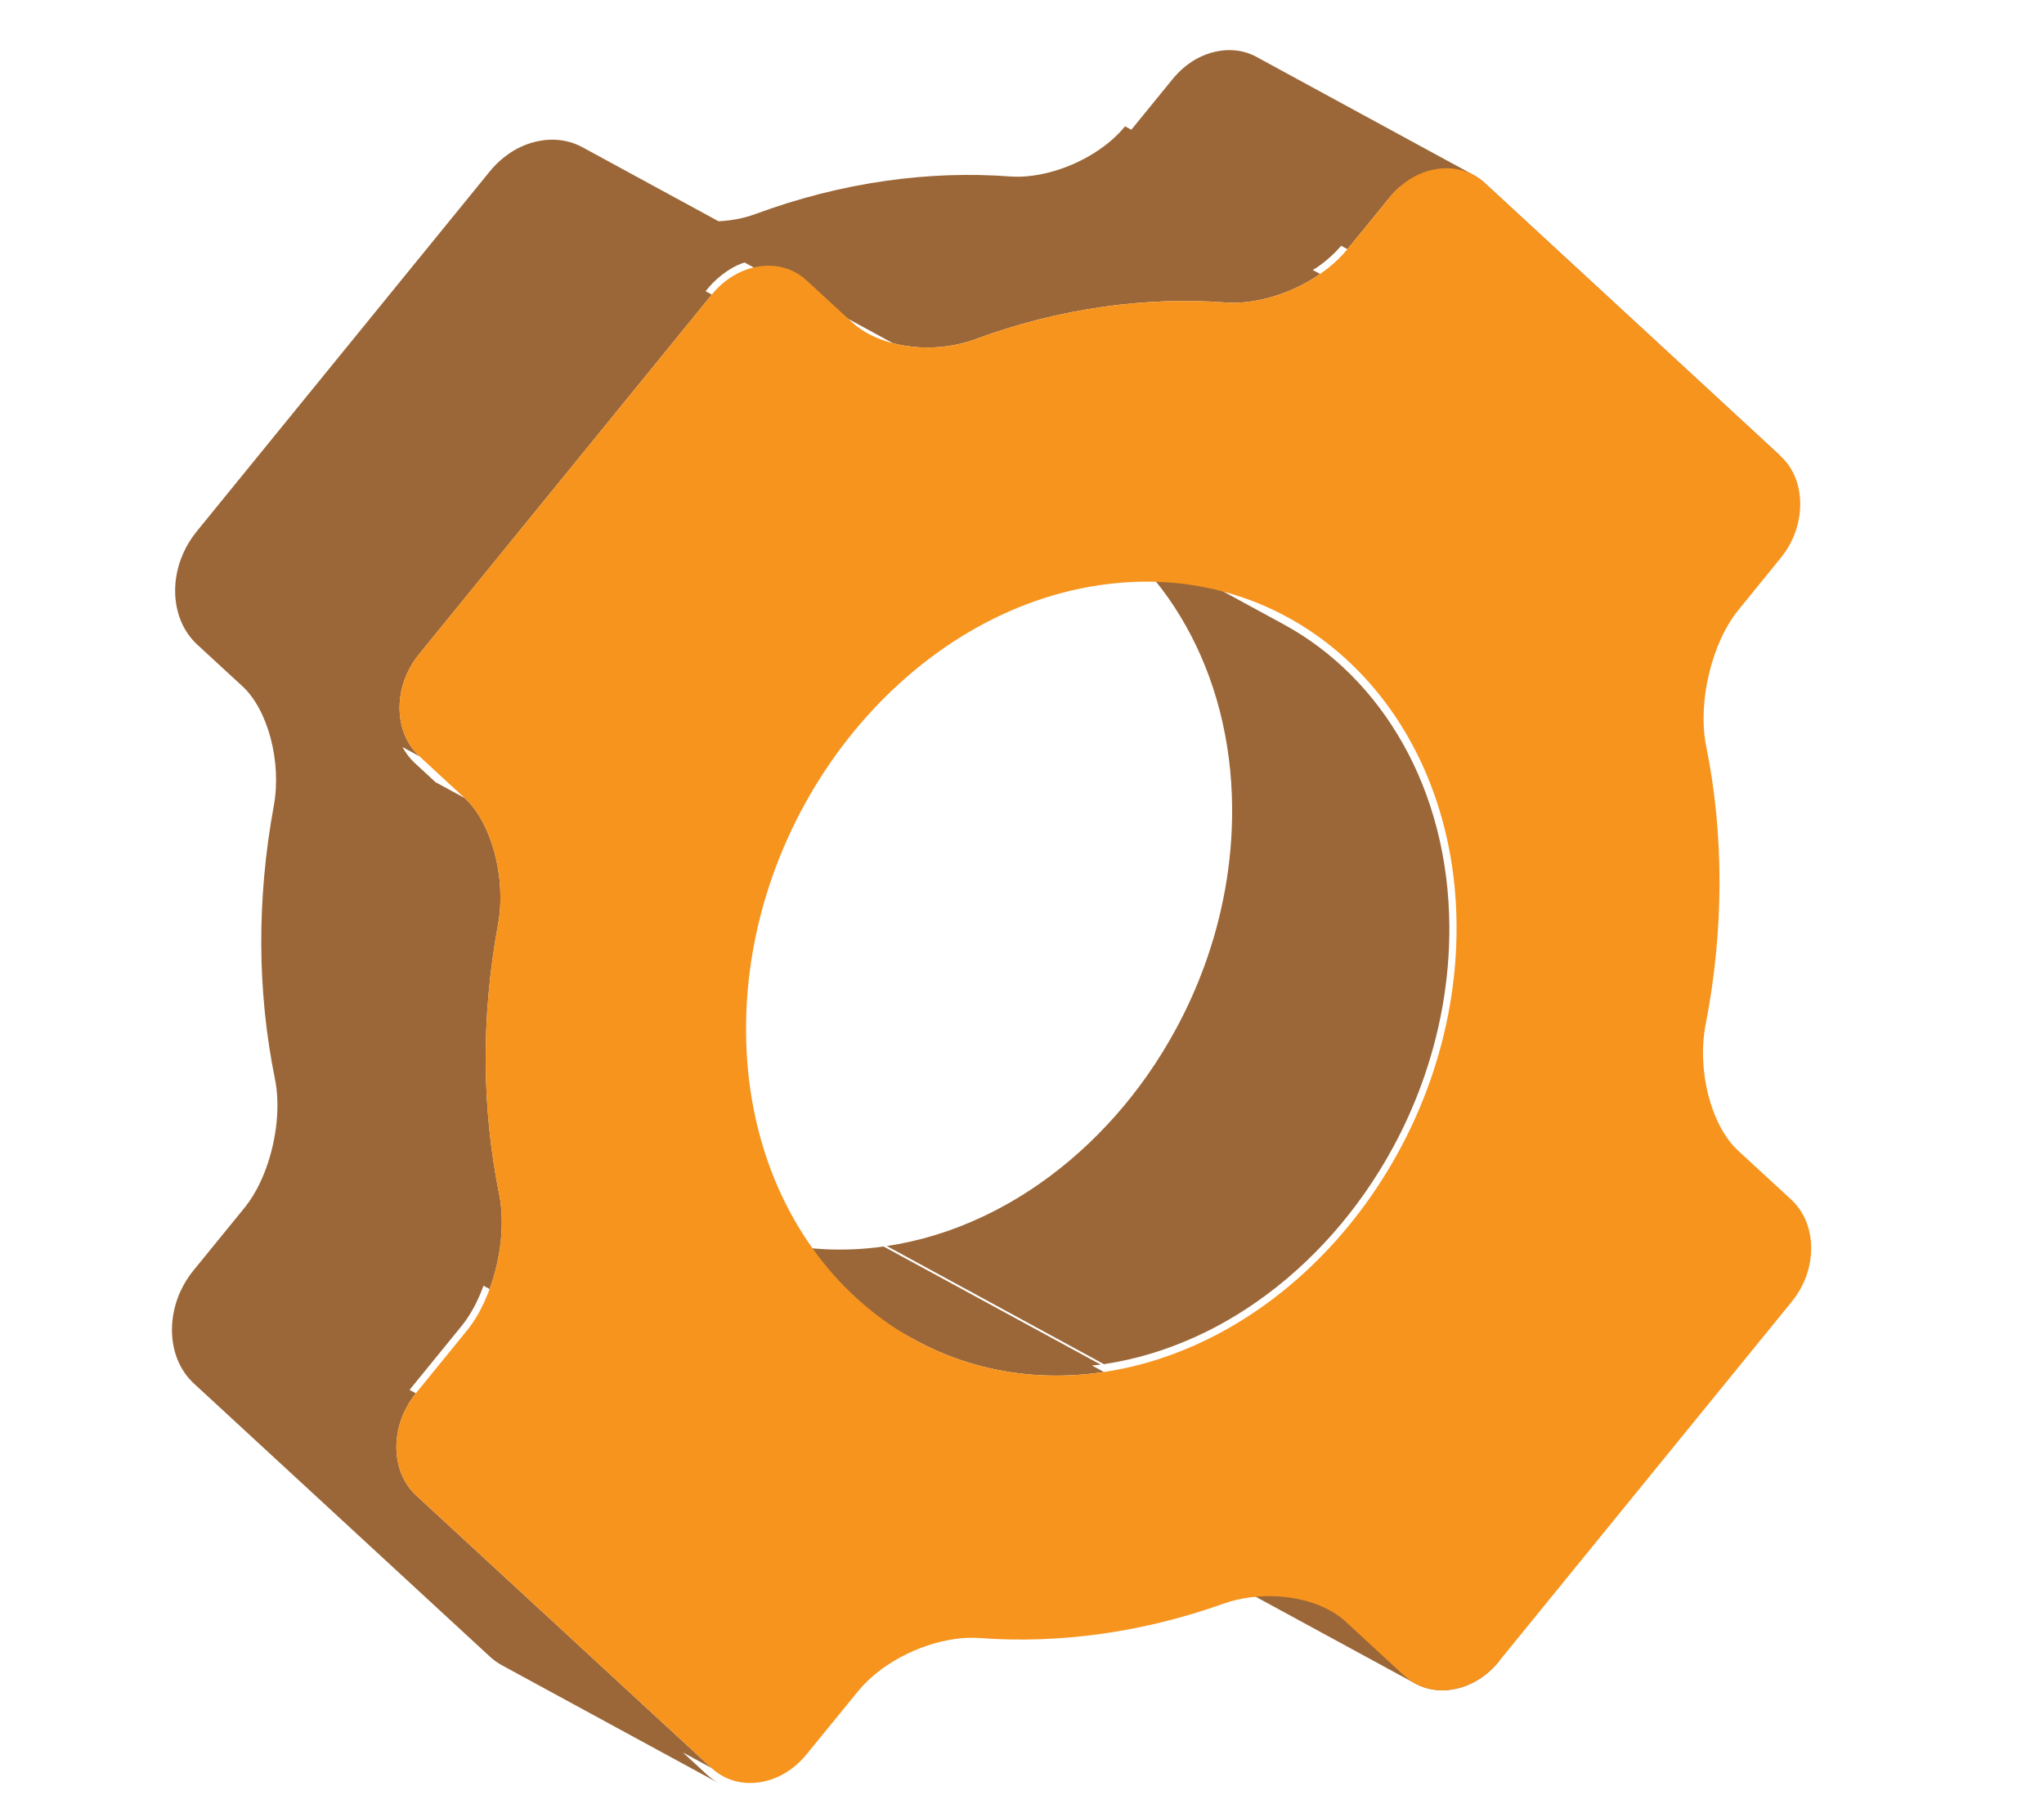<?xml version="1.0" encoding="utf-8"?>
<!-- Generator: Adobe Illustrator 16.0.0, SVG Export Plug-In . SVG Version: 6.00 Build 0)  -->
<!DOCTYPE svg PUBLIC "-//W3C//DTD SVG 1.1//EN" "http://www.w3.org/Graphics/SVG/1.1/DTD/svg11.dtd">
<svg version="1.1" id="Layer_1" xmlns="http://www.w3.org/2000/svg" xmlns:xlink="http://www.w3.org/1999/xlink" x="0px" y="0px"
	 width="148px" height="130.667px" viewBox="0 0 148 130.667" enable-background="new 0 0 148 130.667" xml:space="preserve">
<g display="none">
	<g display="inline">
		<g enable-background="new    ">
			<g>
				<path fill="#9B6738" d="M105.141,94.267l-4.904-0.628c-0.057-0.007-0.113-0.02-0.168-0.037l4.904,0.628
					C105.027,94.247,105.083,94.259,105.141,94.267"/>
				<polygon fill="#9B6738" points="104.972,94.229 100.068,93.602 75.107,86.038 80.012,86.667 				"/>
				<path fill="#9B6738" d="M80.012,86.667l-4.904-0.628c-0.874-0.27-1.291-1.688-1.03-3.31l4.904,0.628
					C78.721,84.978,79.137,86.396,80.012,86.667"/>
				<path fill="#9B6738" d="M82.854,30.91l-4.904-0.628c0.134-0.002,0.266,0.004,0.395,0.021l4.904,0.628
					C83.12,30.914,82.988,30.907,82.854,30.91"/>
				<polygon fill="#9B6738" points="78.981,83.356 74.077,82.728 74.844,33.836 79.749,34.464 				"/>
				<path fill="#9B6738" d="M77.95,30.282c-0.749,0.015-1.438,0.336-1.977,0.858c-0.209,0.203-0.396,0.437-0.554,0.694
					c-0.155,0.252-0.283,0.528-0.378,0.82c-0.121,0.371-0.19,0.769-0.196,1.182l4.904,0.628c0.006-0.414,0.075-0.812,0.196-1.182
					c0.096-0.292,0.224-0.568,0.378-0.82c0.158-0.257,0.345-0.491,0.554-0.693c0.539-0.522,1.229-0.844,1.977-0.859L77.95,30.282z"
					/>
			</g>
			<g>
				<path fill="#F7941E" d="M82.854,30.91c1.686-0.034,3.026,1.501,2.996,3.433l-0.731,46.584l21.605,6.543
					c0.991,0.304,1.395,2.056,0.911,3.924c-0.433,1.669-1.434,2.863-2.343,2.881c-0.108,0.002-0.215-0.012-0.32-0.045l-24.96-7.563
					c-0.875-0.27-1.291-1.689-1.03-3.31l0.767-48.892C79.779,32.533,81.168,30.943,82.854,30.91z"/>
			</g>
		</g>
	</g>
	<g display="inline">
		<g enable-background="new    ">
			<g>
				<path fill="#9B6738" d="M88.791,19.538l-14.859-1.42c22.985,2.197,40.616,24.26,40.106,51.28
					c-0.111,5.884-1.075,11.543-2.752,16.822c-1.452,4.57-3.44,8.855-5.873,12.754c-2.611,4.184-5.736,7.923-9.263,11.094
					c-7.822,7.03-17.623,11.26-28.197,11.325c-1.358,0.008-2.7-0.052-4.024-0.179l14.858,1.42c1.325,0.126,2.667,0.187,4.024,0.179
					c10.574-0.065,20.376-4.294,28.198-11.325c3.527-3.17,6.651-6.91,9.262-11.094c2.434-3.899,4.421-8.184,5.874-12.754
					c1.678-5.279,2.641-10.939,2.752-16.823C129.406,43.798,111.776,21.735,88.791,19.538z"/>
				<path fill="#9B6738" d="M28.557,93.187l13.265-0.082l0.618-0.003l-14.858-1.42l-0.618,0.004l-13.265,0.082
					c6.851,24.199,25.739,41.971,48.8,44.175l14.859,1.42C54.296,135.158,35.409,117.386,28.557,93.187z"/>
				<path fill="#9B6738" d="M34.916,81.804L21.429,52.188l7.182,0.037c0.113-0.402,0.239-0.797,0.358-1.196l13.232,1.265
					l9.839,0.039l-14.858-1.42l-8.168-0.032c0.105-0.348,0.203-0.7,0.313-1.045v0c1.868-5.883,4.426-11.399,7.557-16.417
					c3.354-5.376,7.367-10.181,11.896-14.255c10.057-9.047,22.661-14.49,36.261-14.573c1.747-0.011,3.475,0.067,5.18,0.23
					l-14.859-1.42c-1.705-0.163-3.432-0.241-5.179-0.23c-13.6,0.083-26.204,5.526-36.261,14.573
					c-4.529,4.074-8.542,8.879-11.896,14.255c-3.131,5.019-5.689,10.535-7.558,16.418c-0.251,0.79-0.49,1.587-0.715,2.39
					L6.57,50.768l13.486,29.616L34.916,81.804z"/>
			</g>
			<path fill="#F7941E" d="M85.041,4.588c32.033-0.196,57.447,29.409,56.754,66.15c-0.693,36.724-27.23,66.657-59.263,66.854
				c-25.381,0.155-46.618-18.419-53.975-44.406l13.265-0.082l0.618-0.003c6.827,17.639,22.236,29.823,40.371,29.711
				c24.919-0.153,45.547-23.434,46.085-51.995c0.539-28.578-19.215-51.612-44.134-51.459c-19.042,0.117-35.587,13.756-42.561,32.935
				l9.839,0.039L34.916,81.804L21.429,52.188l7.182,0.037C36.318,24.816,58.831,4.75,85.041,4.588z"/>
		</g>
	</g>
</g>
<g display="none">
	<g display="inline">
		<g enable-background="new    ">
			<g>
				<polygon fill="#A35F1C" points="32.879,103.39 12.613,97.492 89.736,65.027 110.002,70.924 				"/>
				<polygon fill="#A35F1C" points="4.562,109.393 4.562,109.393 12.869,76.476 33.136,82.373 				"/>
			</g>
			<polygon fill="#F7941E" points="110.002,70.924 110.518,105.479 32.999,112.021 33.136,127.705 4.562,109.393 33.136,82.373 
				32.879,103.39 			"/>
		</g>
	</g>
	<g display="inline">
		<g enable-background="new    ">
			<g>
				<polygon fill="#A35F1C" points="103.835,35.834 103.693,57.021 123.959,62.975 124.102,41.787 				"/>
				<polygon fill="#A35F1C" points="123.924,33.07 123.201,11.618 102.935,5.664 103.658,27.118 26.105,34.875 26.814,69.707 
					47.08,75.659 46.373,40.828 				"/>
			</g>
			<g>
				<polygon fill="#F7941E" points="123.201,11.618 143.438,32.554 123.959,62.975 124.102,41.787 47.08,75.659 46.373,40.828 
					123.924,33.07 				"/>
			</g>
		</g>
	</g>
</g>
<g>
	<g enable-background="new    ">
		<g>
			<path fill="#9B6738" d="M92.643,111.966c-0.158,0.18-0.325,0.348-0.499,0.503c-0.188,0.169-0.384,0.324-0.586,0.465
				c-0.251,0.174-0.514,0.326-0.784,0.453c-0.458,0.216-0.939,0.362-1.432,0.431c-0.587,0.083-1.158,0.051-1.691-0.087
				c-0.262-0.068-0.517-0.163-0.759-0.282c-0.05-0.024-0.098-0.05-0.146-0.076l15.726,8.556c0.048,0.026,0.098,0.051,0.146,0.076
				c0.243,0.119,0.497,0.213,0.76,0.282c0.534,0.138,1.104,0.169,1.691,0.087c0.492-0.069,0.973-0.215,1.431-0.431
				c0.271-0.127,0.533-0.279,0.785-0.453c0.203-0.141,0.399-0.295,0.586-0.464c0.173-0.157,0.339-0.324,0.498-0.503
				c0.057-0.064,0.112-0.129,0.167-0.196l-15.727-8.555C92.754,111.836,92.699,111.902,92.643,111.966z"/>
			<path fill="#9B6738" d="M79.705,98.833l-15.726-8.555c-2.96,0.416-5.805,0.242-8.449-0.439c-1.369-0.354-2.685-0.842-3.935-1.455
				c-0.259-0.127-0.515-0.26-0.769-0.398l4.301,2.34c-1.316-0.355-2.587-0.824-3.793-1.416c-0.265-0.129-0.526-0.265-0.785-0.405
				l15.727,8.554c0.258,0.141,0.52,0.276,0.784,0.406c1.276,0.626,2.619,1.126,4.018,1.486c2.699,0.695,5.604,0.874,8.626,0.449
				l0.23-0.032l-0.873-0.475C79.277,98.867,79.488,98.863,79.705,98.833z"/>
			<path fill="#9B6738" d="M90.875,94.367c1.058-0.73,2.072-1.534,3.04-2.404c0.906-0.816,1.771-1.689,2.587-2.613h0
				c0.819-0.927,1.589-1.905,2.306-2.928c0.77-1.098,1.479-2.248,2.121-3.441c0.759-1.413,1.423-2.886,1.981-4.406
				c1.332-3.629,2.059-7.524,2.033-11.497c-0.066-9.925-4.869-17.981-12.008-21.866l-15.727-8.554
				c7.139,3.883,11.942,11.939,12.007,21.865c0.026,3.973-0.701,7.868-2.032,11.497c-0.558,1.52-1.222,2.994-1.981,4.407
				c-0.641,1.193-1.35,2.342-2.12,3.441c-0.718,1.023-1.487,2.001-2.306,2.927c-0.816,0.925-1.681,1.798-2.587,2.613
				c-0.966,0.871-1.981,1.675-3.039,2.405c-1.281,0.885-2.624,1.662-4.015,2.314c-2.199,1.032-4.521,1.757-6.924,2.118L79.935,98.8
				c2.403-0.361,4.726-1.087,6.924-2.118C88.252,96.029,89.594,95.252,90.875,94.367z"/>
			<path fill="#9B6738" d="M107.518,13.261c-0.252-0.232-0.526-0.428-0.818-0.586L90.974,4.119
				c-0.049-0.026-0.097-0.051-0.146-0.076c-0.243-0.119-0.497-0.214-0.76-0.282c-0.534-0.138-1.104-0.169-1.691-0.087
				C87.883,3.744,87.4,3.89,86.942,4.106c-0.269,0.126-0.529,0.277-0.779,0.45c-0.202,0.14-0.398,0.294-0.584,0.462
				c-0.174,0.157-0.341,0.326-0.5,0.505c-0.057,0.064-0.113,0.131-0.168,0.198l-2.995,3.675L81.461,9.15
				c-0.064,0.078-0.129,0.154-0.196,0.23c-0.205,0.232-0.429,0.457-0.669,0.673c-0.303,0.272-0.631,0.53-0.981,0.772
				c-0.5,0.345-1.042,0.656-1.609,0.923c-1.011,0.477-2.105,0.815-3.192,0.968c-0.589,0.083-1.151,0.102-1.667,0.065
				c-2.934-0.222-5.932-0.116-8.931,0.305c-3.203,0.45-6.406,1.262-9.529,2.419c-0.553,0.208-1.161,0.352-1.797,0.441
				c-0.287,0.04-0.576,0.063-0.862,0.079l-9.862-5.365c-0.053-0.029-0.107-0.057-0.162-0.083c-0.269-0.133-0.552-0.237-0.845-0.313
				c-0.593-0.154-1.227-0.189-1.878-0.097c-0.547,0.076-1.081,0.239-1.589,0.478c-0.297,0.14-0.585,0.306-0.861,0.498
				c-0.223,0.154-0.438,0.324-0.643,0.509c-0.189,0.171-0.372,0.355-0.546,0.551c-0.066,0.076-0.132,0.153-0.196,0.233
				L14.245,38.485c-0.108,0.133-0.212,0.27-0.31,0.409c-0.161,0.23-0.307,0.468-0.439,0.712c-0.156,0.29-0.291,0.59-0.403,0.896
				c-0.273,0.743-0.415,1.525-0.412,2.306c0.007,1.551,0.575,2.922,1.595,3.872l3.283,3.027c1.847,1.698,2.844,5.494,2.268,8.637
				c-1.238,6.754-1.213,13.43,0.083,19.809c0.397,1.957,0.112,4.4-0.653,6.484c-0.192,0.523-0.415,1.023-0.664,1.488
				c-0.174,0.323-0.362,0.63-0.561,0.914c-0.102,0.145-0.207,0.284-0.314,0.417l-3.71,4.556c-0.108,0.132-0.21,0.267-0.307,0.405
				c-0.16,0.228-0.304,0.462-0.434,0.704c-0.155,0.288-0.29,0.585-0.401,0.89c-0.275,0.75-0.417,1.54-0.414,2.335
				c0.007,1.549,0.574,2.921,1.594,3.86l21.402,19.754c0.277,0.258,0.581,0.476,0.902,0.651l15.727,8.555
				c-0.323-0.175-0.625-0.393-0.902-0.65l-1.726-1.594l2.086,1.135l-21.393-19.745c-0.929-0.854-1.433-2.095-1.44-3.486
				c-0.002-0.714,0.126-1.423,0.373-2.097c0.102-0.278,0.224-0.55,0.367-0.814c0.12-0.223,0.254-0.441,0.403-0.651
				c0.083-0.121,0.172-0.238,0.265-0.354l-0.452-0.246c0.026-0.033,0.049-0.066,0.075-0.099l3.71-4.557
				c0.108-0.132,0.212-0.272,0.313-0.416c0.199-0.285,0.387-0.592,0.561-0.915c0.249-0.464,0.471-0.965,0.664-1.488
				c0.009-0.024,0.013-0.05,0.022-0.074l0.45,0.245c0.81-2.204,1.111-4.783,0.696-6.848c-1.277-6.31-1.311-12.895-0.083-19.579
				c0.605-3.314-0.456-7.321-2.413-9.132l-2.114-1.15l-1.537-1.418c-0.35-0.326-0.626-0.715-0.865-1.13l1.234,0.671
				c-0.92-0.854-1.433-2.095-1.44-3.486c-0.003-0.712,0.125-1.42,0.372-2.091c0.101-0.275,0.222-0.544,0.362-0.805
				c0.119-0.22,0.25-0.434,0.396-0.64c0.088-0.125,0.181-0.249,0.278-0.368l21.202-26.049l-0.45-0.245l0.082-0.101
				c0.064-0.079,0.13-0.157,0.196-0.233c0.173-0.196,0.355-0.379,0.546-0.551c0.206-0.185,0.42-0.355,0.643-0.509
				c0.276-0.191,0.564-0.357,0.861-0.498c0.159-0.075,0.326-0.128,0.49-0.188l10.749,5.848c1.226,0.317,2.6,0.4,3.959,0.21
				c0.673-0.095,1.317-0.255,1.908-0.467c3.084-1.146,6.247-1.946,9.41-2.39c2.968-0.417,5.936-0.521,8.837-0.304
				c0.553,0.042,1.142,0.019,1.769-0.069c1.136-0.16,2.28-0.515,3.341-1.015c0.601-0.284,1.176-0.613,1.707-0.981l-0.541-0.294
				c0.094-0.061,0.203-0.105,0.295-0.169c0.349-0.242,0.677-0.5,0.98-0.773c0.24-0.215,0.464-0.44,0.669-0.672
				c0.039-0.045,0.077-0.09,0.115-0.136l0.457,0.249l3.074-3.771c0.055-0.067,0.11-0.134,0.167-0.197
				c0.159-0.18,0.326-0.35,0.5-0.506v0c0.016-0.015,0.033-0.025,0.049-0.04l11.83,10.925l15.727,8.556L107.518,13.261z"/>
		</g>
		<g>
			<path fill="#F7941E" d="M129.704,86.886c0.919,0.855,1.433,2.094,1.438,3.485c0.008,1.401-0.492,2.783-1.407,3.905
				l-21.201,26.049c-0.923,1.134-2.159,1.864-3.466,2.048c-1.29,0.182-2.495-0.186-3.415-1.031l-4.211-3.892
				c-1.563-1.439-4.314-2.126-7.014-1.747c-0.645,0.091-1.253,0.235-1.815,0.434c-2.909,1.042-5.885,1.775-8.863,2.194
				c-2.965,0.417-5.932,0.521-8.832,0.303c-0.552-0.041-1.142-0.018-1.769,0.07c-2.708,0.38-5.464,1.871-7.024,3.79l-3.711,4.548
				c-0.922,1.143-2.148,1.862-3.466,2.048c-1.28,0.179-2.495-0.187-3.415-1.032l-21.393-19.745c-0.929-0.854-1.433-2.095-1.44-3.486
				c-0.006-1.4,0.494-2.783,1.408-3.915l3.71-4.556c1.939-2.39,2.959-6.709,2.329-9.841c-1.277-6.31-1.311-12.895-0.083-19.579
				c0.605-3.314-0.456-7.321-2.413-9.132l-3.282-3.028c-0.92-0.854-1.433-2.095-1.44-3.486c-0.006-1.399,0.494-2.782,1.407-3.904
				l21.202-26.049c0.922-1.134,2.158-1.863,3.466-2.047c1.289-0.182,2.504,0.185,3.414,1.03l3.283,3.027
				c1.544,1.423,4.26,2.095,6.912,1.723c0.673-0.095,1.317-0.255,1.908-0.467c3.084-1.146,6.247-1.946,9.41-2.39
				c2.968-0.417,5.936-0.521,8.837-0.304c0.553,0.042,1.142,0.019,1.769-0.069c2.708-0.381,5.465-1.871,7.024-3.791l3.074-3.771
				c0.923-1.133,2.149-1.863,3.466-2.048c1.29-0.181,2.496,0.186,3.415,1.031l21.393,19.755c0.928,0.843,1.442,2.083,1.438,3.485
				c0.007,1.39-0.493,2.783-1.407,3.905l-3.073,3.782c-1.938,2.379-2.959,6.708-2.331,9.83c1.306,6.417,1.292,13.396-0.037,20.192
				c-0.641,3.301,0.392,7.311,2.35,9.123L129.704,86.886z M79.934,99.367c14.186-2.133,25.632-16.653,25.532-32.363
				c-0.109-15.57-11.627-26.624-25.674-24.65l-0.239,0.034C65.366,44.521,53.91,59.042,54.02,74.741
				c0.1,15.57,11.627,26.633,25.684,24.658L79.934,99.367"/>
		</g>
	</g>
</g>
</svg>
